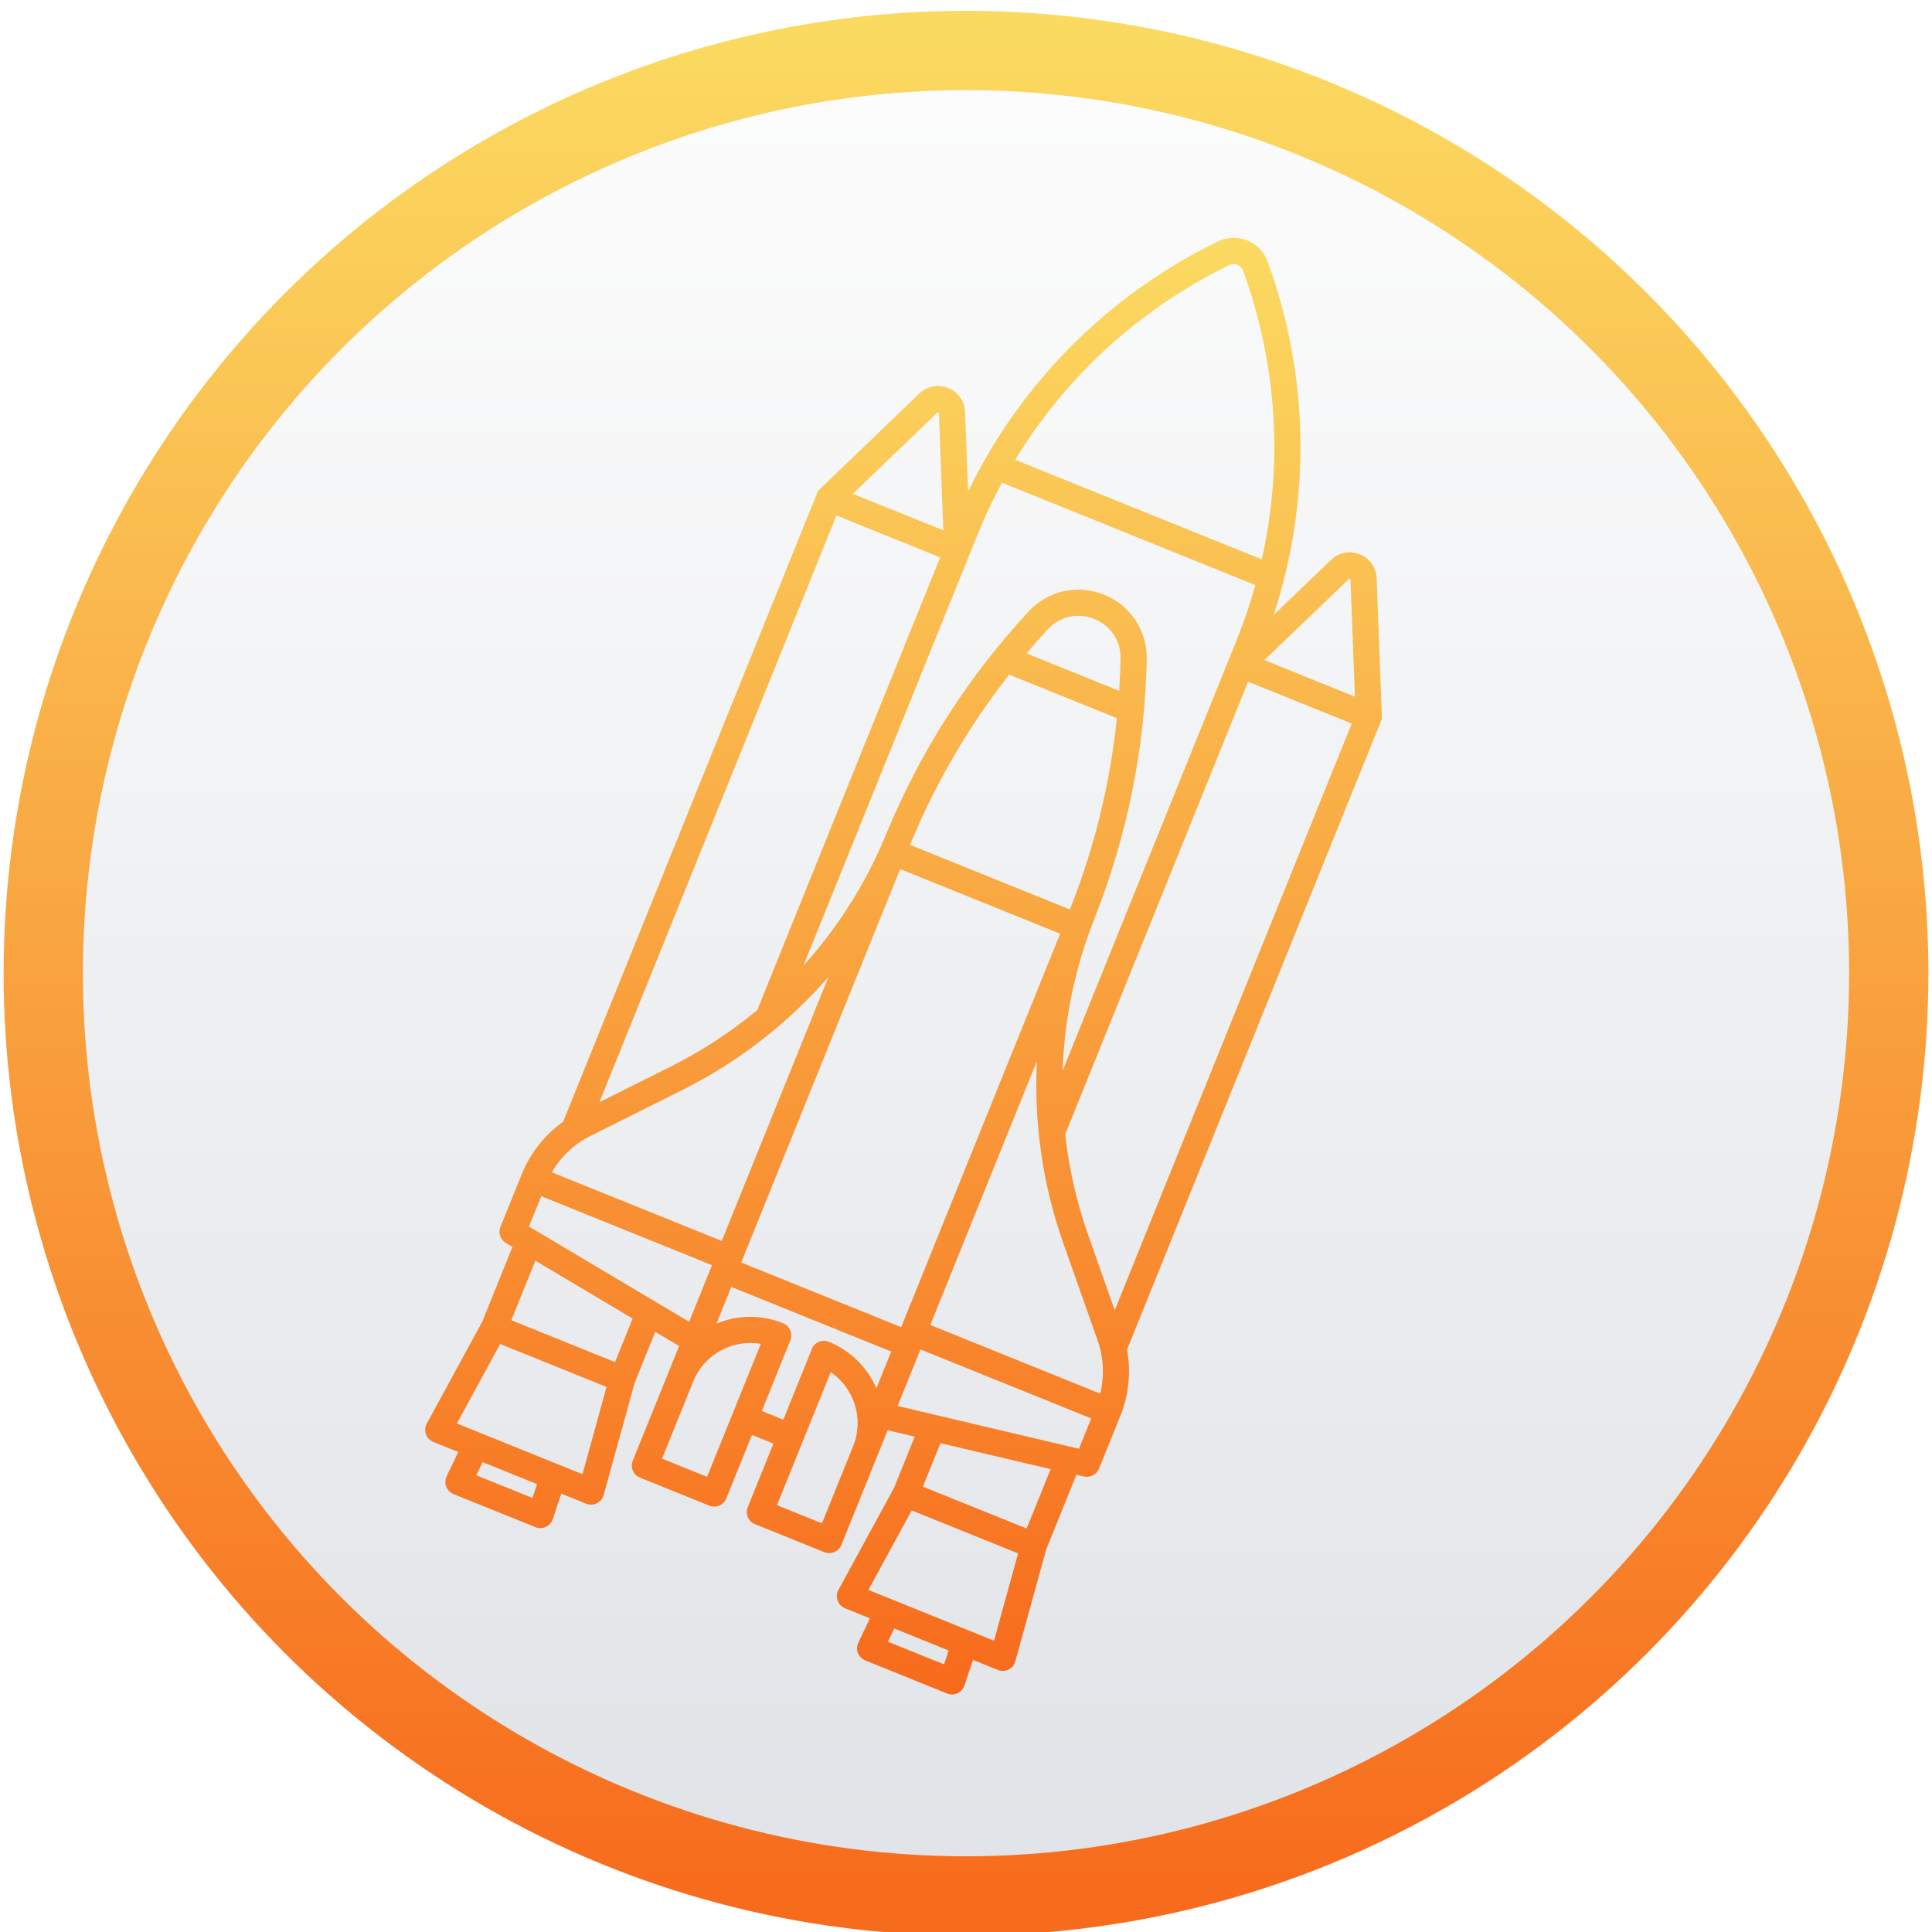 <?xml version="1.0" encoding="UTF-8" standalone="no"?>
<svg xmlns="http://www.w3.org/2000/svg" viewBox="0 0 268 268"><defs><linearGradient id="a" x1="50%" x2="50%" y1="0%" y2="100%"><stop stop-color="#FDFDFD" offset="0%"/><stop stop-color="#E0E3E7" offset="100%"/></linearGradient><linearGradient id="b" x1="50%" x2="50%" y1="0%" y2="100%"><stop stop-color="#FBDA61" offset="0%"/><stop stop-color="#F76B1C" offset="100%"/></linearGradient><filter id="c" width="200%" height="200%" x="-50%" y="-50%" filterUnits="objectBoundingBox"><feOffset dy="1" in="SourceAlpha" result="shadowOffsetOuter1"/><feGaussianBlur stdDeviation="2" in="shadowOffsetOuter1" result="shadowBlurOuter1"/><feColorMatrix values="0 0 0 0 0 0 0 0 0 0 0 0 0 0 0 0 0 0 0.245 0" in="shadowBlurOuter1" result="shadowMatrixOuter1"/><feMerge><feMergeNode in="shadowMatrixOuter1"/><feMergeNode in="SourceGraphic"/></feMerge></filter></defs><g fill="none" fill-rule="evenodd" transform="translate(6 6)"><circle cx="128" cy="128" r="128" fill="url(#a)" stroke="url(#b)" stroke-width="11" filter="url(#c)"/><path fill="url(#b)" d="M150.335 181.23l35.362-87.526-.733-19.465c-.053-1.5-.95-2.78-2.336-3.34-1.39-.56-2.918-.27-3.995.77l-7.96 7.64c5.226-15.95 4.962-33.17-.836-49.04-.484-1.33-1.513-2.39-2.822-2.92-1.31-.53-2.79-.48-4.056.14-15.2 7.38-27.35 19.59-34.67 34.69l-.42-11.03c-.06-1.5-.95-2.77-2.34-3.33s-2.92-.27-4 .77l-14.05 13.49-35.36 87.52c-2.55 1.81-4.55 4.32-5.73 7.26l-2.97 7.33c-.34.83-.02 1.78.75 2.232l.916.547L60.9 177.33l-7.7 14.145c-.246.452-.29.99-.114 1.48.175.485.55.874 1.03 1.07l3.45 1.392-1.61 3.372c-.215.45-.236.977-.054 1.44.18.467.55.838 1.012 1.026l11.36 4.59c.463.185.984.172 1.44-.038.452-.21.8-.6.96-1.07l1.182-3.545 3.454 1.396c.48.196 1.02.176 1.484-.055.46-.224.804-.64.943-1.14l4.29-15.537 2.87-7.106 3.31 1.966-6.43 15.9c-.374.93.075 1.99 1.004 2.36l9.608 3.88c.93.38 1.986-.07 2.36-1l3.56-8.81 2.98 1.208-3.56 8.81c-.375.93.07 1.987 1.004 2.364l9.608 3.88c.93.376 1.99-.07 2.37-1l6.426-15.91 3.75.89-2.87 7.105-7.71 14.153c-.245.454-.29.99-.114 1.48.178.49.55.876 1.03 1.07l3.45 1.395-1.612 3.37c-.216.45-.237.976-.056 1.44.18.463.548.837 1.01 1.025l11.365 4.59c.463.19.99.177 1.44-.033.452-.214.8-.6.96-1.075l1.19-3.55 3.45 1.394c.48.195 1.02.175 1.48-.056.463-.225.804-.642.943-1.143l4.287-15.53 4.186-10.353 1.04.243c.874.2 1.76-.26 2.097-1.09l2.963-7.33c1.18-2.927 1.49-6.12.92-9.194zm-31.823 7.806l3.17-7.848 23.69 9.57-1.7 4.206-25.16-5.928zm5.905-117.716L99.05 134.104c-3.655 3.04-7.67 5.672-11.985 7.833l-9.918 4.958 32.883-81.388 14.387 5.813zm-48.47 80.232l12.742-6.37c7.76-3.886 14.62-9.23 20.23-15.663l-14.8 36.62-23.57-9.52c1.25-2.18 3.12-3.94 5.39-5.07zm58.045-63.963l14.936 6.03c-.937 9.1-3.117 17.99-6.515 26.54l-22.176-8.96c3.5-8.51 8.112-16.42 13.755-23.62zm2.396-2.95c.955-1.13 1.936-2.24 2.946-3.33 2.015-2.18 4.66-2.18 6.465-1.45 1.8.73 3.7 2.56 3.64 5.53-.03 1.48-.1 2.96-.19 4.44l-12.87-5.2zm-17.515 29.92l22.19 8.96-22.055 54.58-22.188-8.97 22.053-54.59zm4.17 63.25l14.794-36.62c-.434 8.52.786 17.12 3.676 25.31l4.744 13.43c.843 2.39.958 4.952.357 7.39l-23.57-9.527h-.002zm44.08-89.25l14.388 5.81-32.88 81.39-3.69-10.46c-1.6-4.55-2.66-9.23-3.18-13.95l25.37-62.79zm14.027-14.27c.02-.03.05-.05.112-.03.066.02.066.06.07.1l.616 16.28-12.557-5.08 11.76-11.27zm-16.61-43.53c.705-.34 1.614.02 1.884.76 4.726 12.93 5.59 26.82 2.61 40.08L134.82 57.78c7.07-11.61 17.34-21 29.73-27.022zm-34.95 37.43c1.004-2.49 2.143-4.9 3.405-7.23l35.135 14.2.04-.1c-.72 2.59-1.583 5.15-2.6 7.67l-24.155 59.78c.238-7.26 1.74-14.48 4.507-21.32l-.01-.01c4.492-11.42 6.906-23.43 7.162-35.715.08-3.97-2.242-7.49-5.917-8.97-3.676-1.49-7.793-.57-10.486 2.34-8.34 9.01-14.95 19.32-19.66 30.66v-.008c-2.76 6.84-6.7 13.074-11.56 18.46l24.15-59.78zm-5.537-16.97c.027-.03.053-.05.12-.03.067.025.07.06.07.1l.614 16.28L112.3 62.5l11.753-11.282zM67.86 201.79l-7.786-3.14.875-1.83 7.55 3.05-.65 1.93zm-10.483-10.33l6.006-11.027 14.755 5.96-3.34 12.106-17.42-7.04zm21.94-8.515l-14.387-5.813 3.333-8.25 13.493 8.024-2.44 6.04zm-11.935-18.81l1.7-4.204 23.685 9.57-3.172 7.85-22.213-13.21zM92.08 198.86l-6.243-2.523 4.324-10.702c1.54-3.792 5.5-5.89 9.38-5.222l-7.46 18.447zm14.545-17.744l-3.966 9.817-2.98-1.203 3.96-9.817c.37-.93-.08-1.988-1.01-2.363-3.09-1.246-6.39-1.133-9.24.056l2.05-5.09 22.19 8.965-2.06 5.1c-1.228-2.83-3.524-5.21-6.608-6.46-.93-.37-1.986.07-2.363 1.01zm-4.84 21.665l7.452-18.44c3.243 2.21 4.635 6.46 3.122 10.24l-4.34 10.73-6.24-2.52zm23.167 22.09l-7.785-3.14.877-1.83 7.552 3.05-.644 1.93zm-10.485-10.33l6.006-11.02 14.755 5.96-3.342 12.11-17.42-7.04zm21.942-8.51l-14.39-5.81 2.44-6.03 15.28 3.605-3.33 8.247z"/></g></svg>
